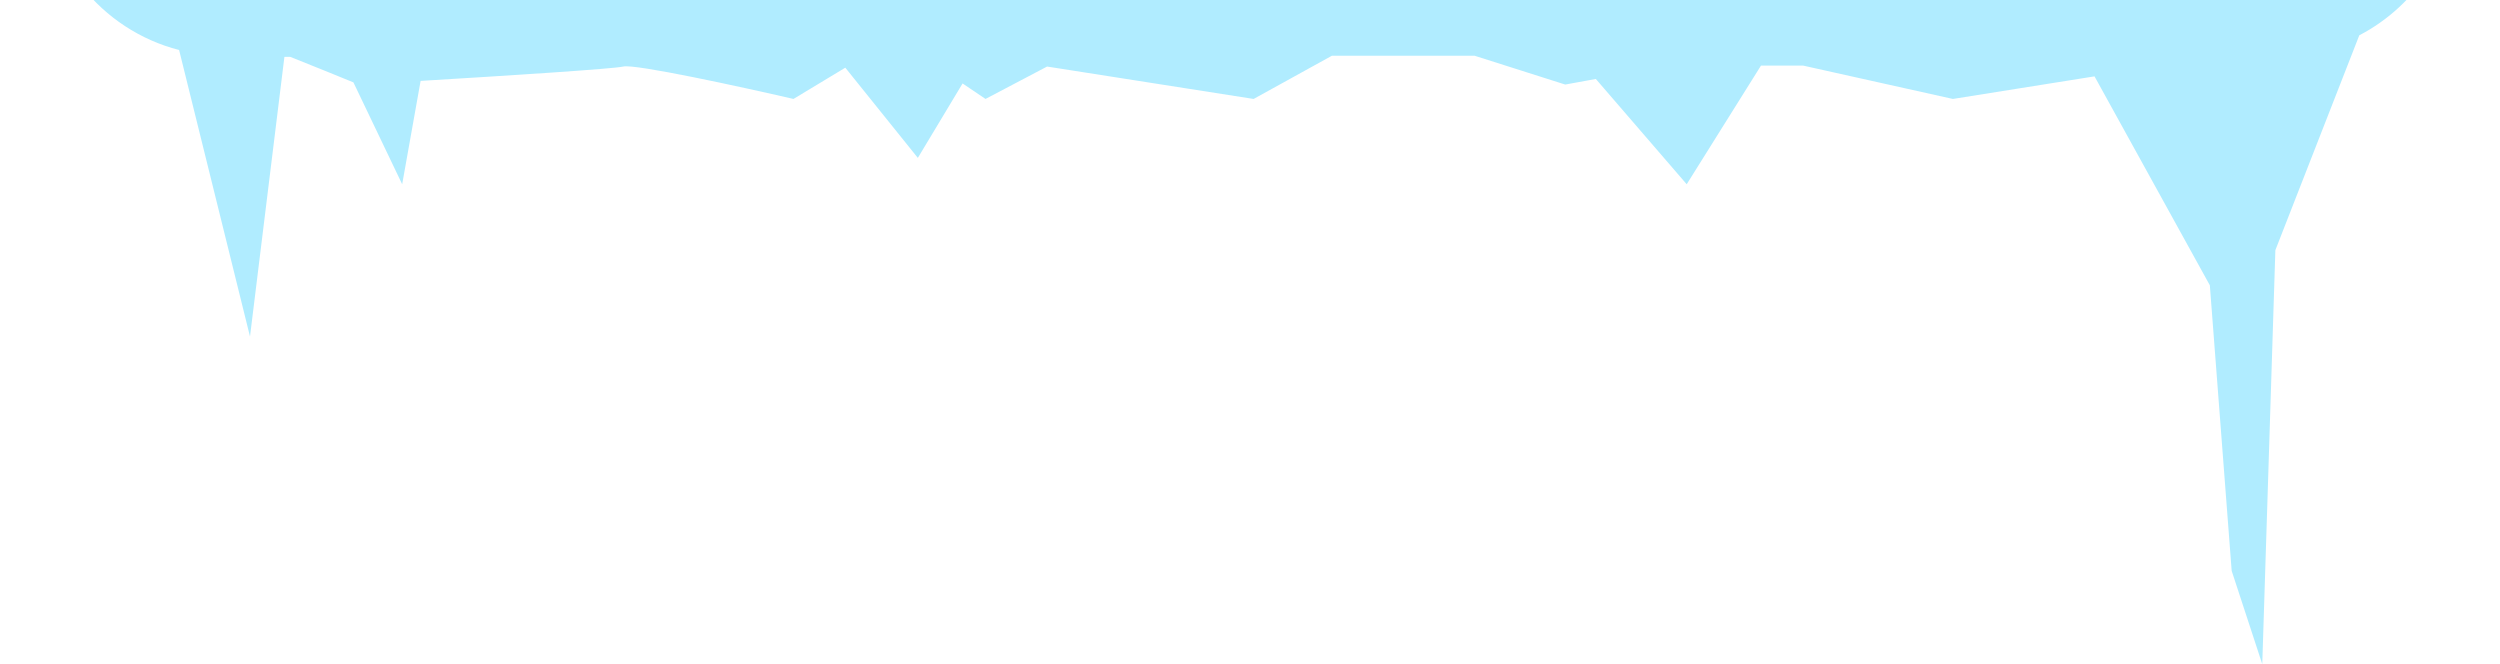 <svg width="463" height="123" viewBox="0 0 463 123" fill="none" xmlns="http://www.w3.org/2000/svg">
<g clipPath="url(#clip0_1_235)">
<path fillRule="evenodd" clipRule="evenodd" d="M413.178 -432.375C408.07 -434.352 400.815 -437.297 396.569 -439.043C381.136 -438.153 349.733 -436.242 347.586 -435.709C345.439 -435.176 325.666 -439.487 316.048 -441.709L300.575 -432.375H294.299L280.484 -441.709L269.077 -435.709L230.829 -441.709L213.92 -432.375H194.09L173.121 -439.043L140.242 -433.042L101.323 -441.709L46.971 -433.042L48.447 -432.375H41.603C23.073 -432.375 8.052 -417.451 8.052 -399.04V-384.823C6.229 -380.274 4.077 -375.049 2.684 -371.704C3.579 -356.37 5.502 -325.167 6.039 -323.034C6.576 -320.9 2.237 -301.255 0 -291.698L8.052 -278.521V-268.129L0 -256.362L6.039 -245.029L0 -207.025L8.052 -192.625V-166.355L2.684 -149.687L8.052 -120.648V-114.044L0 -78.349L8.052 -28.499V-23.012C8.052 -7.494 18.723 5.547 33.171 9.263L46.3 62.329L52.673 10.528H53.74C57.768 12.126 62.238 13.939 65.454 15.257L74.483 34.123L77.896 14.982C93.803 14.025 113.72 12.746 115.414 12.325C117.562 11.791 137.334 16.103 146.952 18.325L156.55 12.535L169.984 29.242L178.269 15.456L182.516 18.325L193.923 12.325L232.171 18.325L246.664 10.325H273.102L289.879 15.658L295.549 14.624L312.376 34.123L326.129 12.155H333.972L361.677 18.325L387.904 14.143L409.262 52.837L413.307 105.722L418.971 123L421.398 46.327L436.94 6.539C447.644 0.969 454.948 -10.174 454.948 -23.012V-38.561C456.771 -43.111 458.924 -48.335 460.316 -51.68C459.421 -67.014 457.498 -98.216 456.961 -100.35C456.424 -102.484 460.763 -122.129 463 -131.686L454.948 -144.864V-155.256L463 -167.021L456.961 -178.356L463 -216.359L454.948 -230.76V-257.03L460.316 -273.697L454.948 -302.735V-309.341L463 -345.036L454.948 -394.885V-399.04C454.948 -417.451 439.927 -432.375 421.398 -432.375H413.178ZM98.639 -9.676L128.576 -3.01H148.518L170.438 -7.01L183.019 -3.01H216.067L228.146 -9.676L266.393 -3.676L277.8 -9.676L287.667 -3.01H302.312L313.365 -9.676C322.982 -7.454 342.754 -3.143 344.902 -3.676C347.048 -4.209 378.452 -6.121 393.886 -7.01C396.452 -5.955 400.116 -4.462 403.741 -3.01H421.398C432.515 -3.01 441.527 -11.964 441.527 -23.012V-33.831L433.475 -83.683L441.527 -119.378V-125.981L436.159 -155.021L441.527 -171.69V-197.957L433.475 -212.359L439.514 -250.361L433.475 -261.696L441.527 -273.461V-283.854L433.475 -297.032C435.712 -306.588 440.052 -326.234 439.514 -328.368C438.978 -330.501 437.054 -361.704 436.159 -377.038C437.553 -380.383 439.704 -385.608 441.527 -390.158V-399.04C441.527 -410.086 432.515 -419.041 421.398 -419.041H411.849L361.677 -411.041L325.752 -419.041H319.105L289.879 -413.707L273.102 -419.041H246.666L232.171 -411.041L193.923 -417.041L182.516 -411.041L170.675 -419.041H160.214L146.952 -411.041C137.335 -413.263 117.562 -417.574 115.414 -417.041C113.267 -416.508 81.864 -414.596 66.43 -413.707C63.064 -415.091 57.806 -417.23 53.226 -419.041H41.603C30.485 -419.041 21.473 -410.086 21.473 -399.04V-393.551L29.524 -343.702L21.473 -308.007V-301.402L26.84 -272.364L21.473 -255.696V-229.427L29.524 -215.025L23.485 -177.023L29.524 -165.688L21.473 -153.923V-143.53L29.524 -130.352C27.288 -120.796 22.949 -101.15 23.485 -99.017C24.022 -96.883 25.946 -65.681 26.84 -50.347C25.448 -47.002 23.296 -41.778 21.473 -37.227V-23.012C21.473 -11.964 30.485 -3.01 41.603 -3.01H56.831L98.639 -9.676Z" fill="#B0ECFF"/>
</g>
<defs>
<clipPath id="clip0_1_235">
<rect width="463" height="123" fill="white"/>
</clipPath>
</defs>
</svg>
